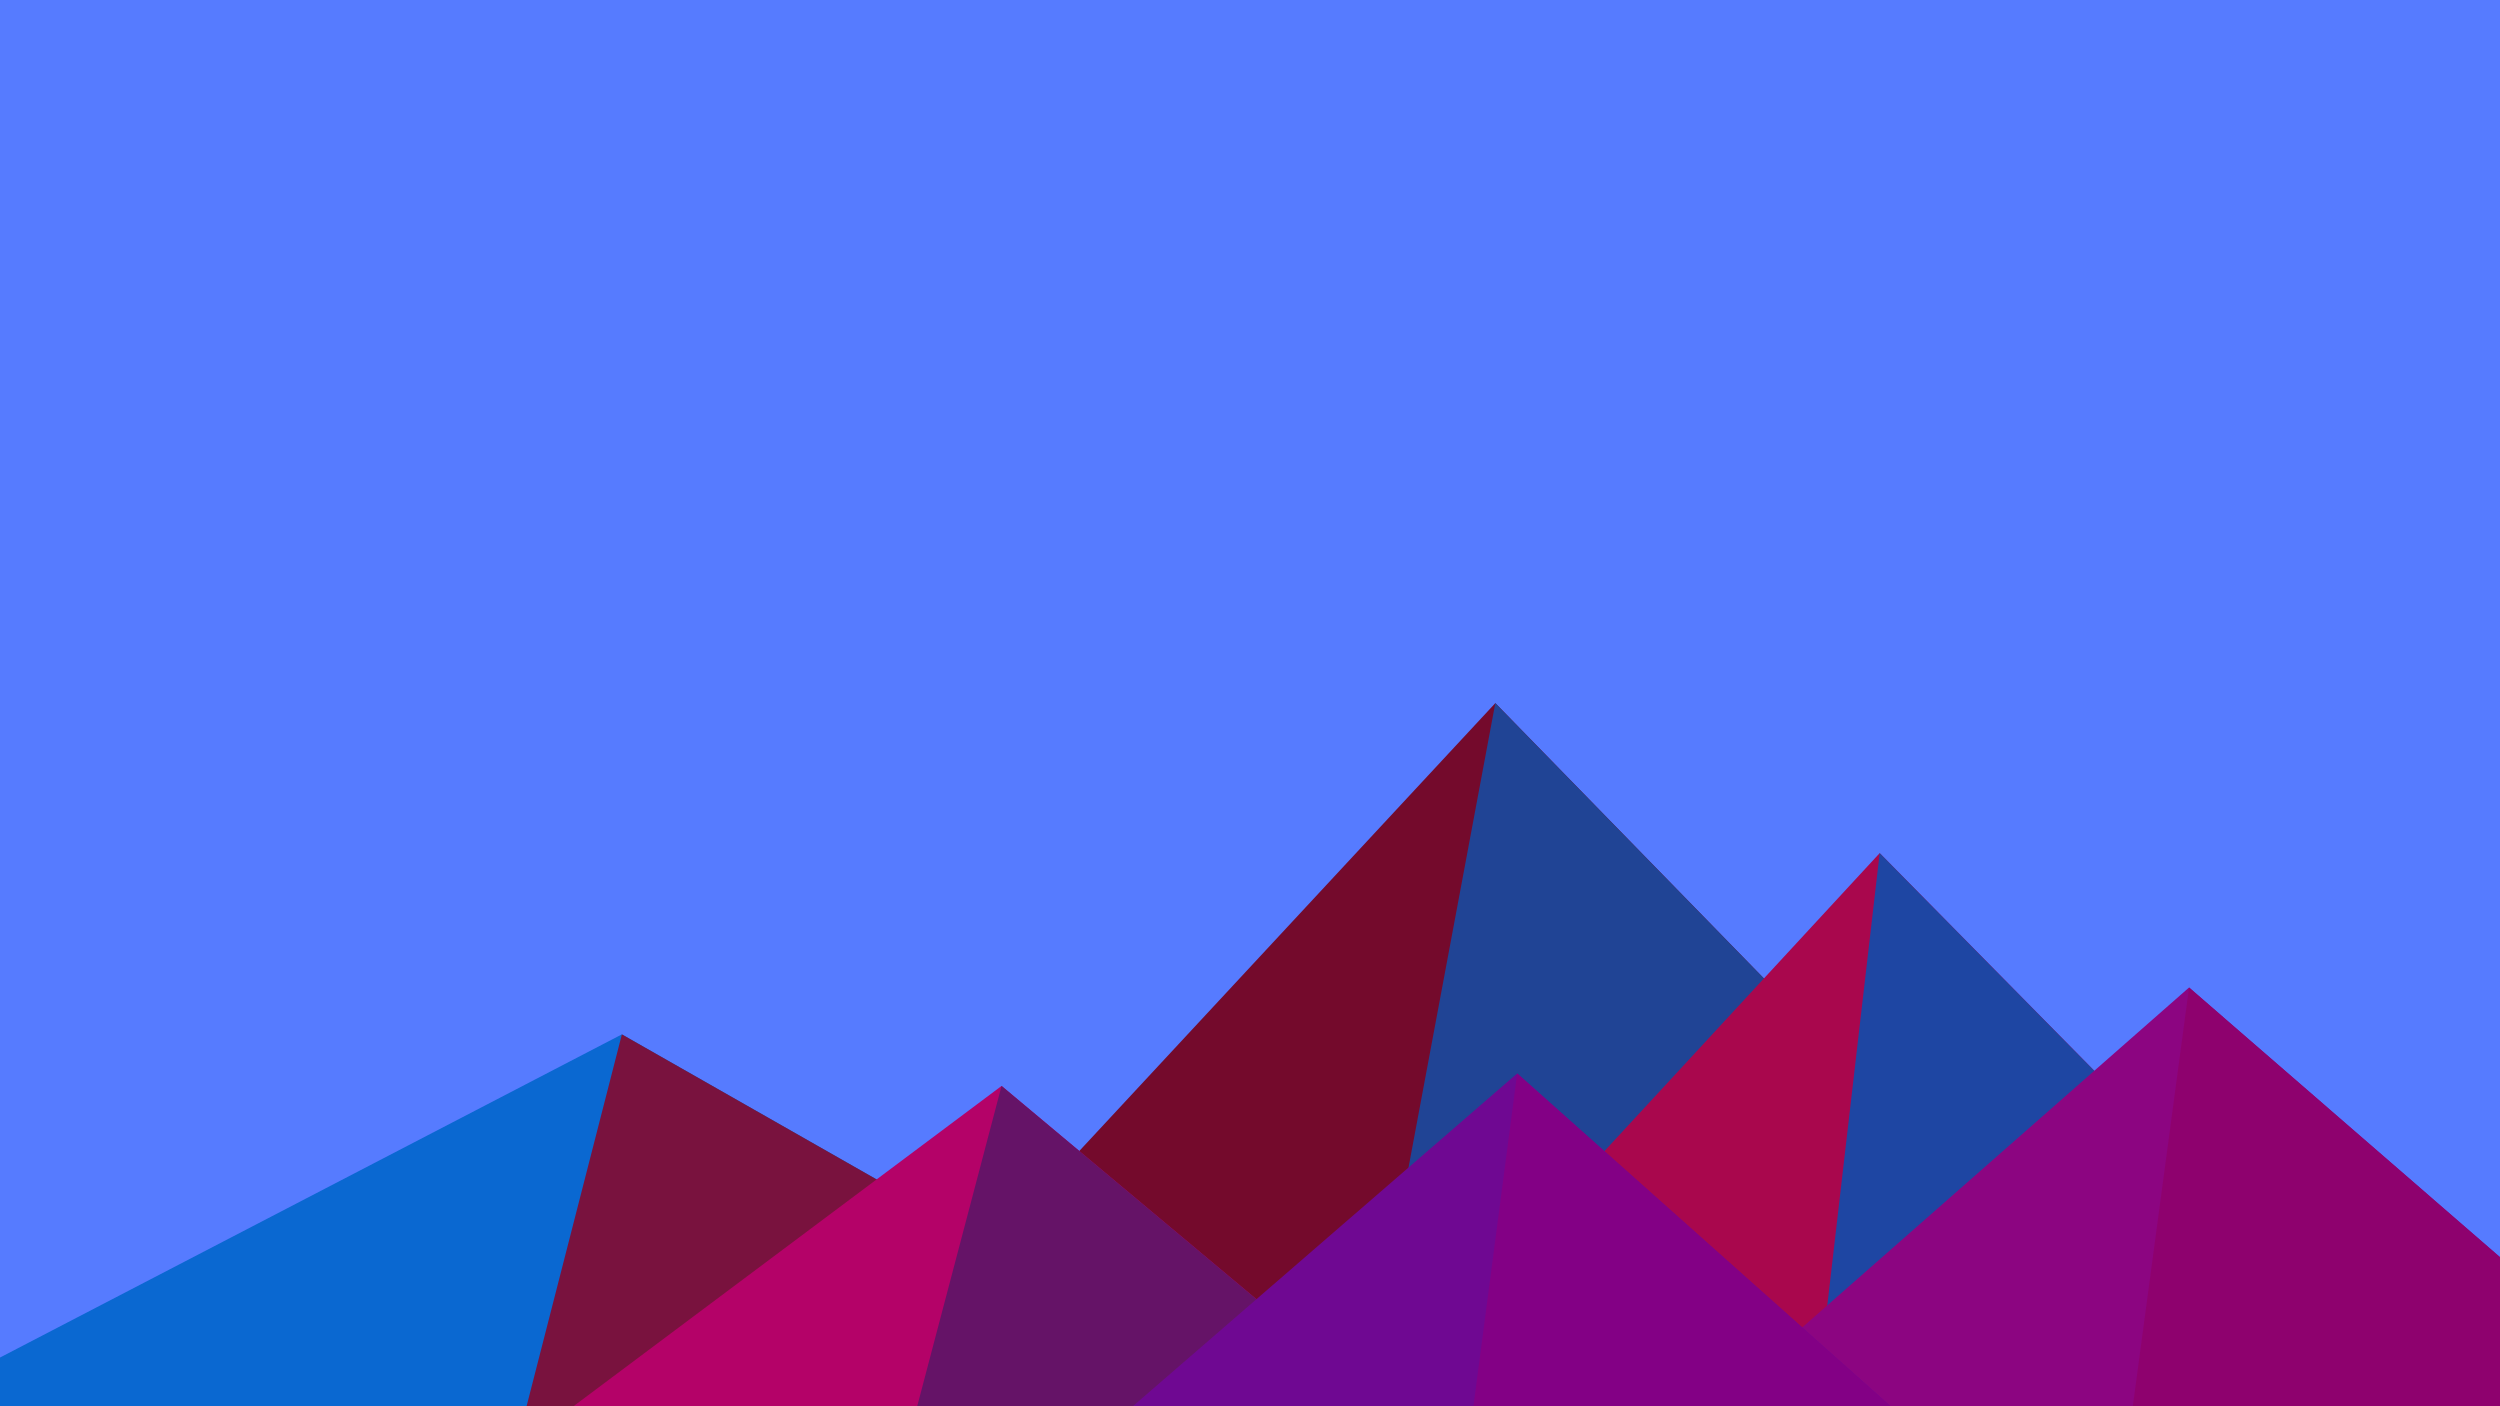 ﻿<svg xmlns='http://www.w3.org/2000/svg' viewBox='0 0 1600 900'><rect fill='#567bff' width='1600' height='900'/><polygon fill='#740a2c' points='957 450 539 900 1396 900'/><polygon fill='#204495' points='957 450 872.9 900 1396 900'/><polygon fill='#0a68d1' points='-60 900 398 662 816 900'/><polygon fill='#79123e' points='337 900 398 662 816 900'/><polygon fill='#a9074d' points='1203 546 1552 900 876 900'/><polygon fill='#1e46a3' points='1203 546 1552 900 1162 900'/><polygon fill='#b40268' points='641 695 886 900 367 900'/><polygon fill='#651367' points='587 900 641 695 886 900'/><polygon fill='#8c0581' points='1710 900 1401 632 1096 900'/><polygon fill='#8e016e' points='1710 900 1401 632 1365 900'/><polygon fill='#6f0892' points='1210 900 971 687 725 900'/><polygon fill='#830085' points='943 900 1210 900 971 687'/></svg>
